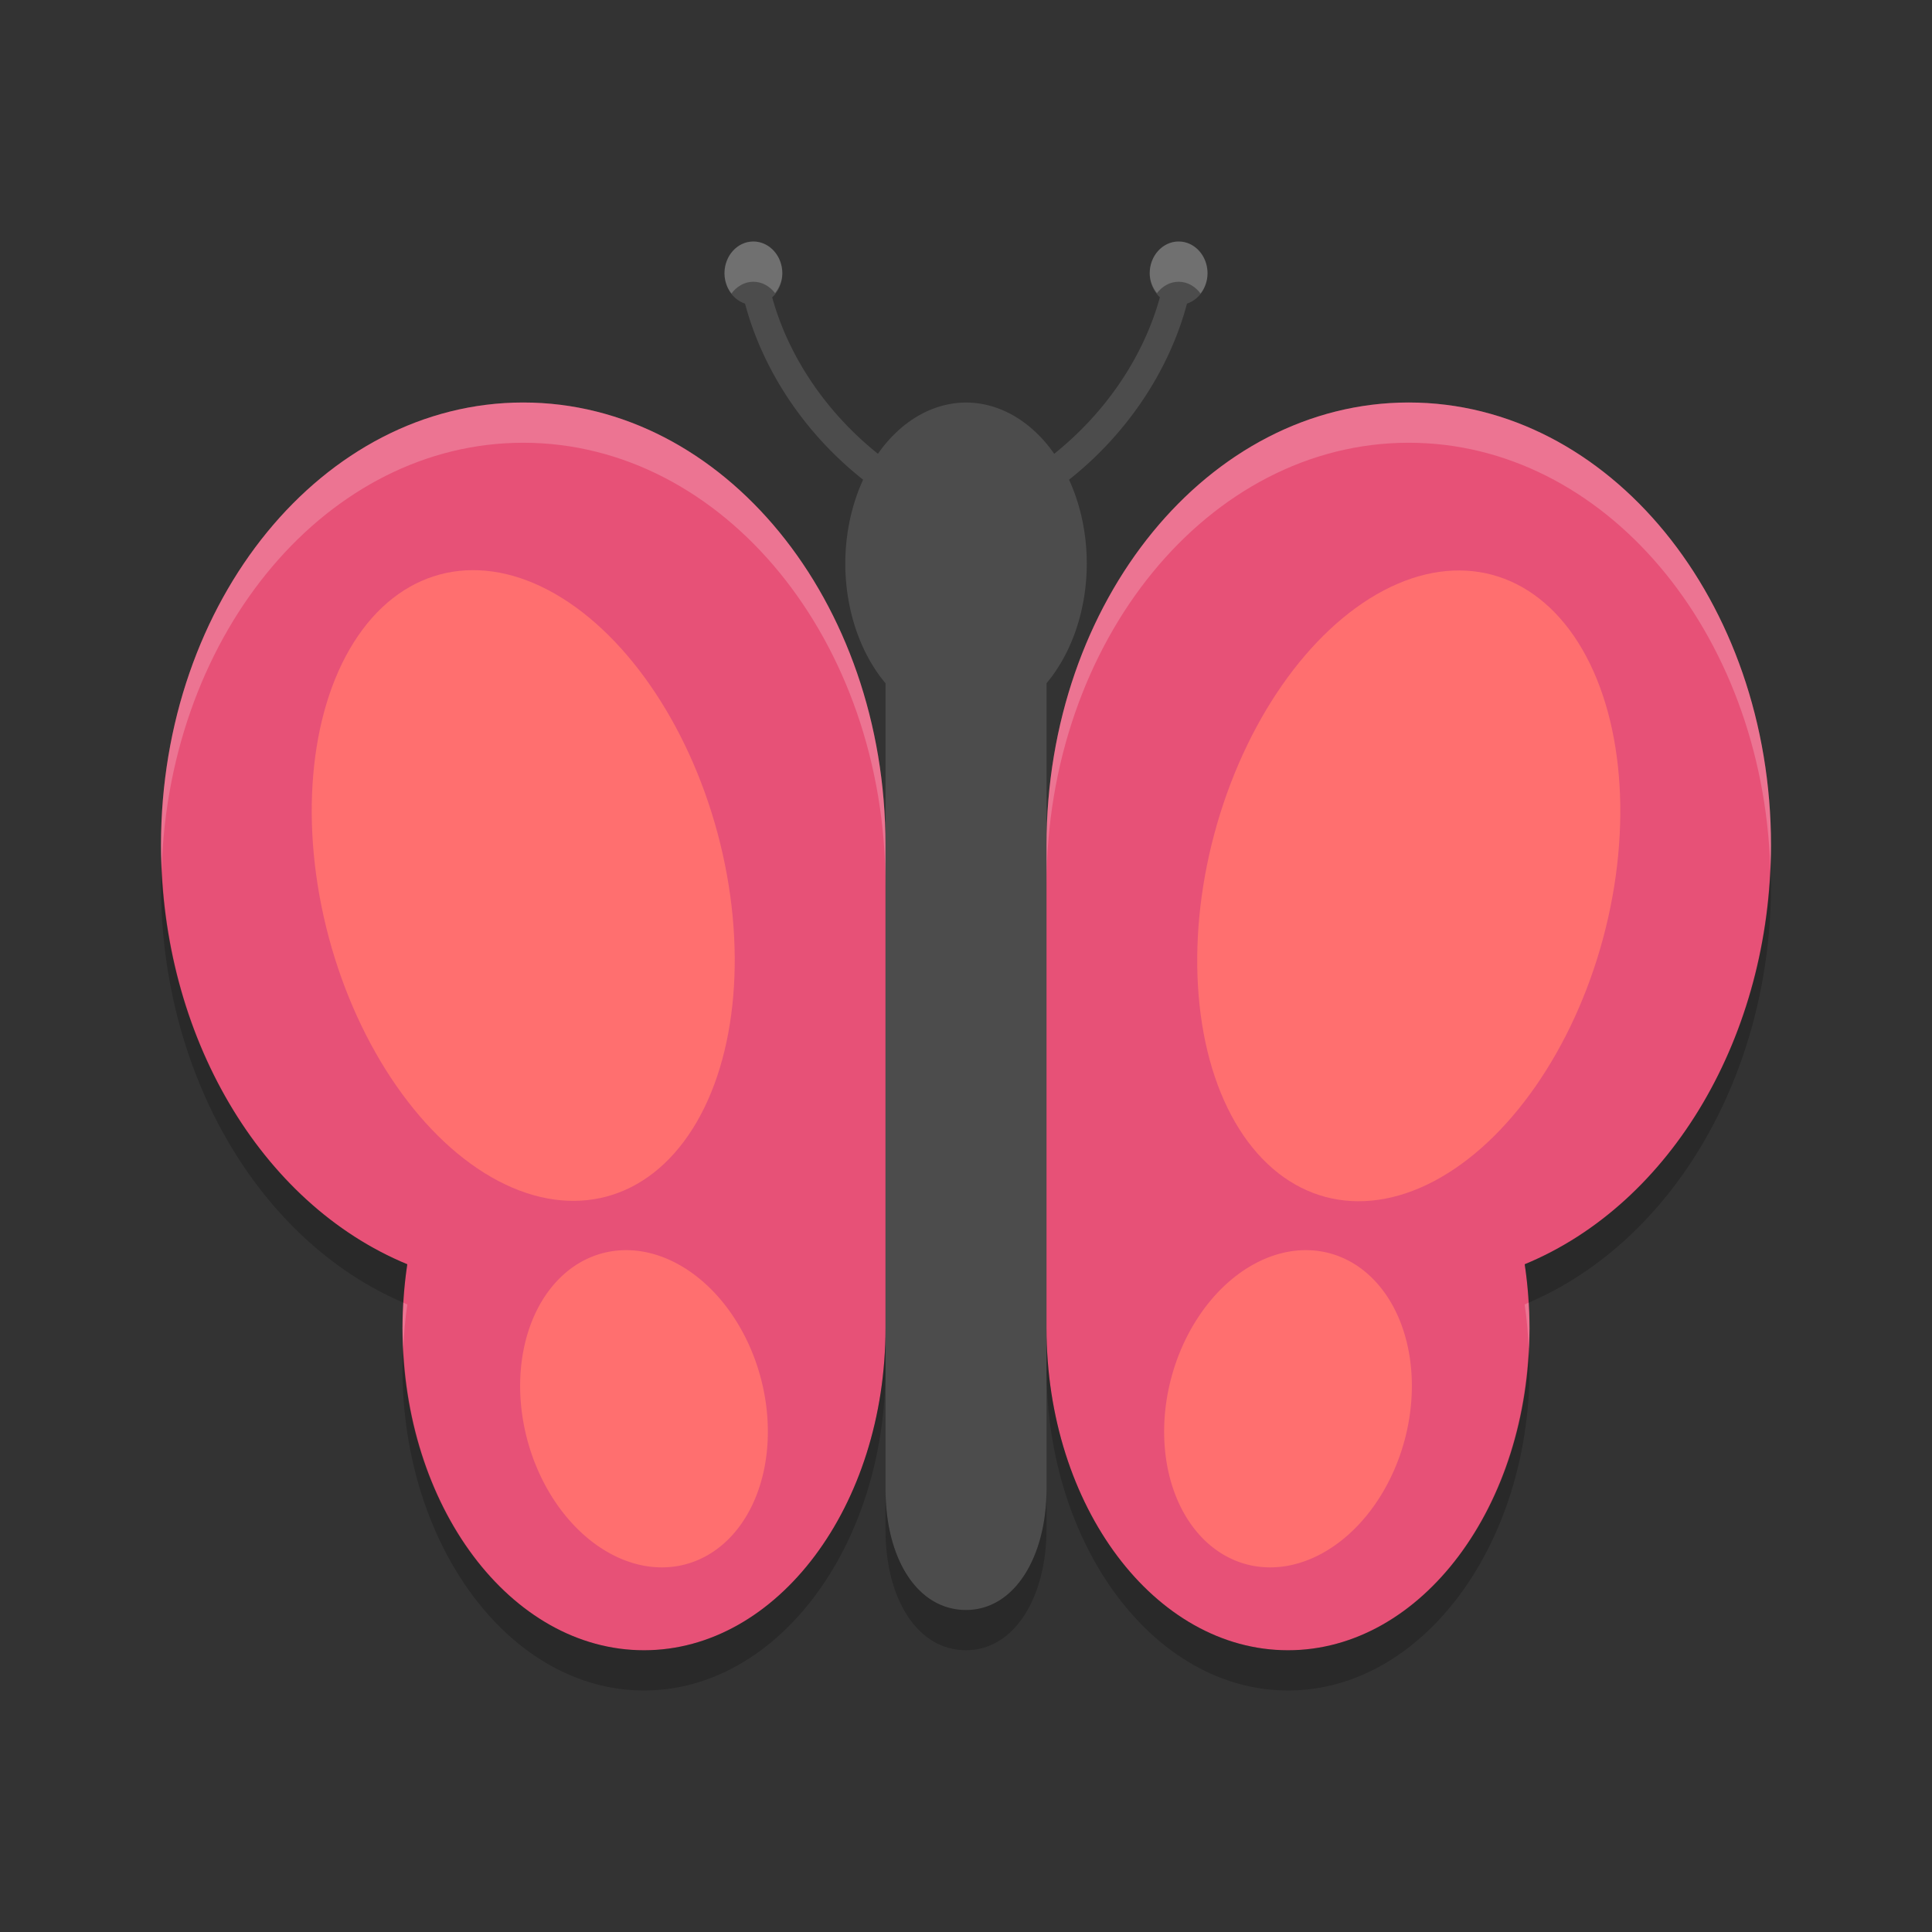<?xml version="1.0" encoding="UTF-8" standalone="no"?>
<svg xmlns="http://www.w3.org/2000/svg" height="48" width="48" version="1">
 <rect width="100%" height="100%" fill="#333333" stroke="none"/>
 <g transform="translate(0,-2)">
  <path d="m18.717 8c-0.395 0-0.717 0.353-0.717 0.789 0 0.356 0.214 0.656 0.51 0.754 0.444 1.666 1.49 3.235 2.934 4.375a3 4 0 0 0 -0.443 2.082 3 4 0 0 0 1 2.977v20.023c0 1.736 0.798 3 2 3s1.997-1.315 2-3v-20.025a3 4 0 0 0 1 -2.975 3 4 0 0 0 -0.441 -2.082c1.443-1.14 2.487-2.71 2.931-4.375 0.296-0.098 0.51-0.398 0.51-0.754 0-0.436-0.322-0.789-0.717-0.789-0.397 0-0.719 0.354-0.719 0.789 0 0.24 0.098 0.454 0.252 0.598-0.405 1.471-1.341 2.86-2.625 3.887a3 4 0 0 0 -2.191 -1.273 3 4 0 0 0 -2.189 1.273c-1.285-1.027-2.222-2.415-2.627-3.886 0.154-0.144 0.252-0.358 0.252-0.598 0-0.435-0.323-0.789-0.719-0.789z" fill="#4c4c4c"/>
  <g fill="#e75177">
   <path d="m13 12c-4.971 0-9 4.925-9 11 0.004 4.714 2.465 8.901 6.119 10.41-0.079 0.523-0.119 1.056-0.119 1.59 0 4.418 2.686 8 6 8 3.314 0 6-3.582 6-8v-12c0-6.075-4.029-11-9-11z"/>
   <path d="m35 12c4.971 0 9 4.925 9 11-0.004 4.714-2.465 8.901-6.119 10.41 0.079 0.523 0.119 1.056 0.119 1.59 0 4.418-2.686 8-6 8-3.314 0-6-3.582-6-8v-12c0-6.075 4.029-11 9-11z"/>
  </g>
  <ellipse rx="5" ry="8" transform="rotate(-15)" cy="26.547" cx="6.345" fill="#ff6f6f"/>
  <ellipse rx="5" transform="matrix(-.966 -.259 -.259 .966 0 0)" ry="8" cy="14.124" cx="-40.019" fill="#ff6f6f"/>
  <path d="m18.898 36.224a4 3 75 0 1 -1.863 4.64 4 3 75 0 1 -3.933 -3.087 4 3 75 0 1 1.863 -4.64 4 3 75 0 1 3.933 3.087z" fill="#ff6f6f"/>
  <path d="m29.102 36.224a3 4 15 0 0 1.863 4.64 3 4 15 0 0 3.933 -3.087 3 4 15 0 0 -1.863 -4.64 3 4 15 0 0 -3.933 3.087z" fill="#ff6f6f"/>
 </g>
 <g transform="translate(0,-2e-4)">
  <path opacity=".2" d="m4.018 21.555c-0.005 0.149-0.018 0.295-0.018 0.445 0.004 4.672 2.423 8.822 6.023 10.365 0.019-0.32 0.048-0.64 0.096-0.955-3.51-1.449-5.913-5.371-6.101-9.855zm39.965 0c-0.188 4.484-2.592 8.406-6.102 9.855 0.048 0.315 0.077 0.635 0.096 0.955 3.6-1.543 6.019-5.694 6.023-10.366 0-0.15-0.013-0.296-0.018-0.445zm-21.983 11.445c0 4.418-2.686 8-6 8-3.19 0-5.79-3.321-5.981-7.51-0.009 0.17-0.02 0.34-0.02 0.51 0 4.418 2.686 8 6 8 3.314 0 6-3.582 6-8v-1zm4 0v1c0 4.418 2.686 8 6 8 3.314 0 6-3.582 6-8 0-0.17-0.011-0.34-0.02-0.51-0.19 4.189-2.79 7.51-5.98 7.51-3.314 0-6-3.582-6-8zm-4 4v1c0 1.736 0.798 3 2 3s1.997-1.315 2-3v-1c-0.003 1.685-0.798 3-2 3s-2-1.264-2-3z"/>
 </g>
 <g transform="translate(0,-2)">
  <path opacity=".2" transform="translate(0,2)" fill="#fff" d="m18.717 6c-0.395 0-0.717 0.353-0.717 0.789 0 0.193 0.067 0.367 0.172 0.504 0.131-0.175 0.323-0.293 0.545-0.293 0.219 0 0.407 0.113 0.539 0.283 0.105-0.136 0.18-0.301 0.18-0.494 0-0.435-0.323-0.789-0.719-0.789zm10.566 0c-0.397 0-0.719 0.354-0.719 0.789 0 0.193 0.075 0.358 0.18 0.494 0.132-0.17 0.32-0.283 0.539-0.283 0.222 0 0.414 0.118 0.545 0.293 0.105-0.137 0.172-0.311 0.172-0.504 0-0.436-0.322-0.789-0.717-0.789zm-16.283 4c-4.971 0-9 4.925-9 11 0 0.186 0.01 0.37 0.018 0.555 0.193-5.867 4.135-10.555 8.982-10.555 4.971 0 9 4.925 9 11v-1c0-6.075-4.029-11-9-11zm22 0c-3.722 0-6.917 2.763-8.287 6.701-0.002 0.006-0.004 0.012-0.006 0.018-0.455 1.316-0.707 2.762-0.707 4.281v1c0-6.075 4.029-11 9-11 4.848 0 8.79 4.688 8.982 10.555 0.008-0.185 0.018-0.369 0.018-0.555 0-6.075-4.029-11-9-11zm-24.977 22.365c-0.012 0.211-0.023 0.423-0.023 0.635 0 0.165 0.012 0.327 0.02 0.49 0.017-0.362 0.046-0.724 0.1-1.08-0.033-0.013-0.063-0.031-0.096-0.045zm27.953 0c-0.032 0.014-0.063 0.031-0.096 0.045 0.054 0.356 0.082 0.718 0.1 1.08 0.008-0.163 0.02-0.325 0.02-0.49 0-0.212-0.011-0.424-0.023-0.635z"/>
 </g>
</svg>
